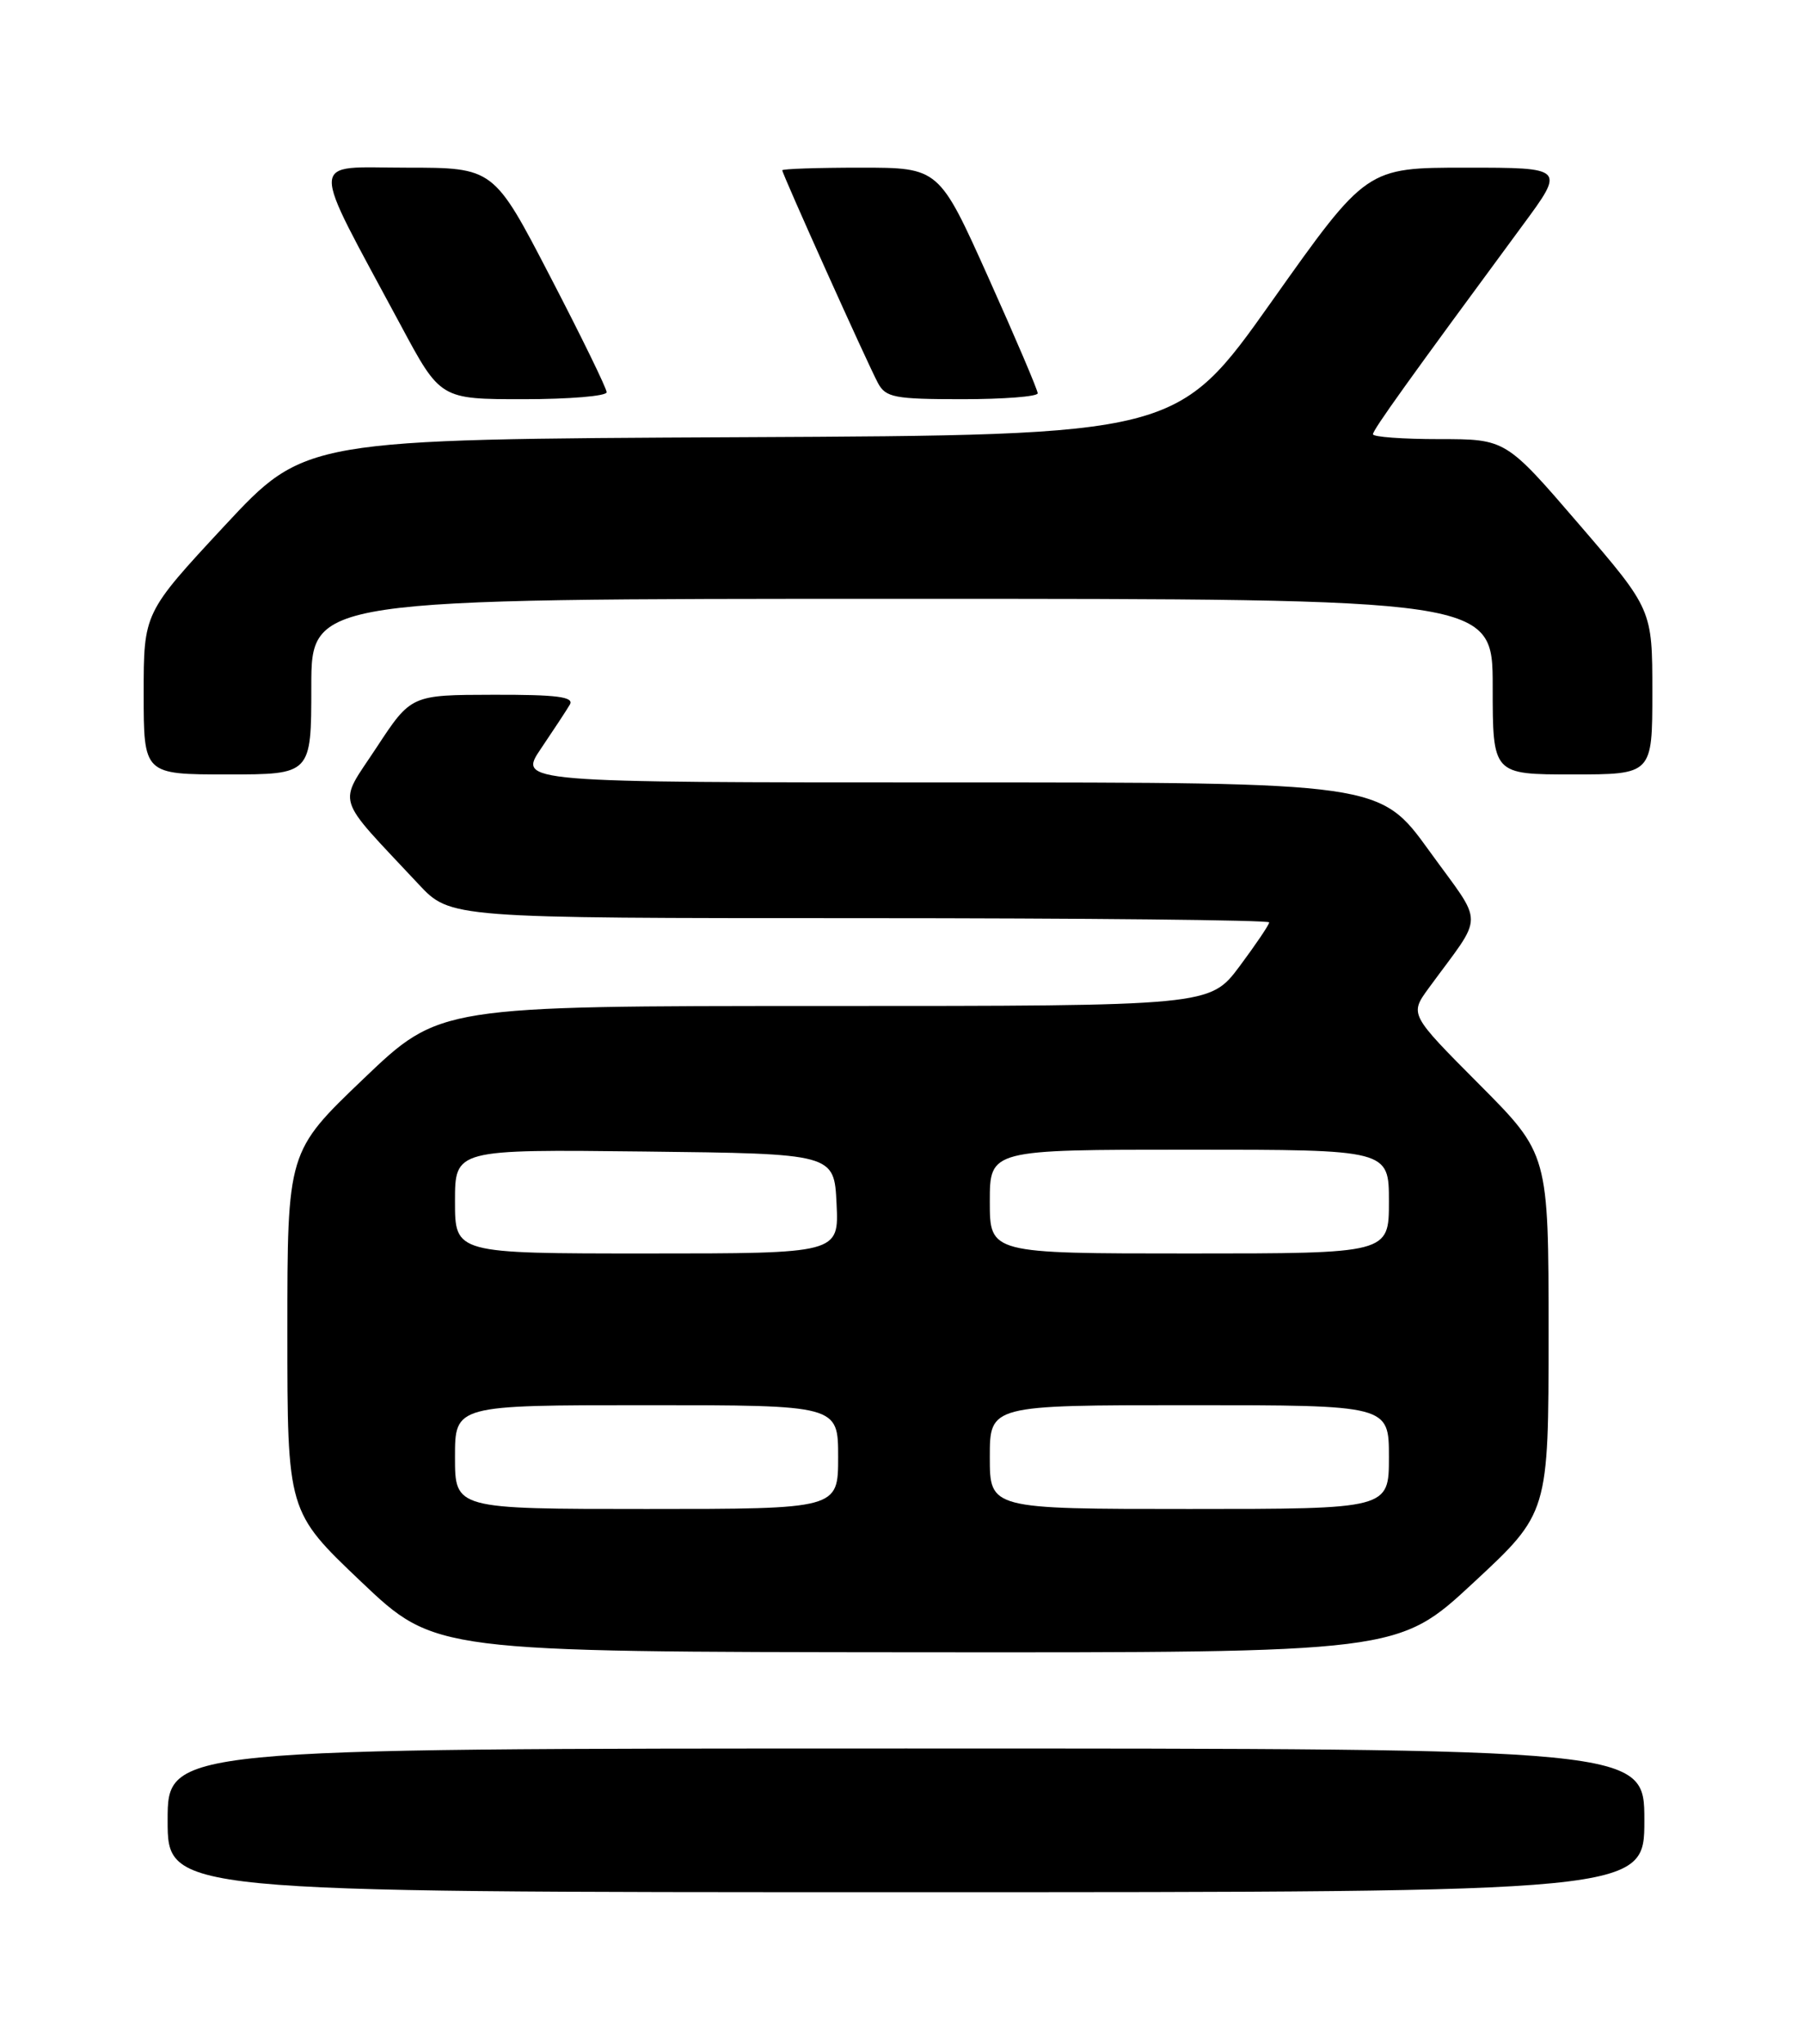 <?xml version="1.0" encoding="UTF-8" standalone="no"?>
<!DOCTYPE svg PUBLIC "-//W3C//DTD SVG 1.1//EN" "http://www.w3.org/Graphics/SVG/1.1/DTD/svg11.dtd" >
<svg xmlns="http://www.w3.org/2000/svg" xmlns:xlink="http://www.w3.org/1999/xlink" version="1.1" viewBox="0 0 226 256">
 <g >
 <path fill="currentColor"
d=" M 206.00 228.00 C 206.00 219.00 206.00 219.00 113.50 219.00 C 21.00 219.00 21.00 219.00 21.00 228.00 C 21.00 237.00 21.00 237.00 113.50 237.00 C 206.00 237.00 206.00 237.00 206.00 228.00 Z  M 184.57 198.25 C 194.00 189.50 194.00 189.50 194.00 167.02 C 194.00 144.54 194.00 144.54 185.29 135.79 C 176.59 127.05 176.59 127.05 178.98 123.77 C 186.02 114.13 186.01 116.21 179.06 106.58 C 172.86 98.00 172.86 98.00 118.88 98.00 C 64.90 98.00 64.90 98.00 67.78 93.75 C 69.36 91.41 70.99 88.94 71.39 88.25 C 71.95 87.28 69.78 87.00 61.81 87.02 C 51.50 87.04 51.50 87.04 47.17 93.63 C 42.31 101.03 41.79 99.36 52.44 110.75 C 56.42 115.00 56.42 115.00 107.71 115.00 C 135.92 115.00 159.00 115.24 159.00 115.53 C 159.00 115.82 157.33 118.29 155.29 121.03 C 151.57 126.00 151.57 126.00 103.32 126.00 C 55.08 126.00 55.08 126.00 45.54 135.12 C 36.00 144.24 36.00 144.24 36.00 166.78 C 36.00 189.33 36.00 189.33 45.25 198.12 C 54.50 206.90 54.50 206.90 114.82 206.95 C 175.15 207.00 175.15 207.00 184.57 198.25 Z  M 39.00 86.00 C 39.00 75.00 39.00 75.00 113.00 75.00 C 187.00 75.00 187.00 75.00 187.00 86.00 C 187.00 97.00 187.00 97.00 197.00 97.00 C 207.00 97.00 207.00 97.00 207.00 86.67 C 207.00 76.34 207.00 76.34 197.82 65.67 C 188.64 55.00 188.64 55.00 180.32 55.00 C 175.74 55.00 172.00 54.73 172.00 54.39 C 172.00 53.83 176.48 47.58 190.73 28.25 C 196.08 21.00 196.08 21.00 183.63 21.00 C 171.19 21.00 171.19 21.00 159.32 37.75 C 147.46 54.50 147.46 54.50 92.83 54.76 C 38.21 55.02 38.21 55.02 28.10 65.89 C 18.00 76.76 18.00 76.76 18.00 86.88 C 18.00 97.00 18.00 97.00 28.50 97.00 C 39.00 97.00 39.00 97.00 39.00 86.00 Z  M 76.00 49.13 C 76.00 48.65 72.82 42.13 68.92 34.63 C 61.85 21.00 61.85 21.00 50.91 21.00 C 38.54 21.00 38.60 19.13 50.21 40.75 C 55.17 50.00 55.17 50.00 65.59 50.00 C 71.31 50.00 76.00 49.61 76.00 49.13 Z  M 130.00 49.26 C 130.00 48.85 127.22 42.33 123.82 34.76 C 117.64 21.00 117.64 21.00 107.82 21.00 C 102.42 21.00 98.00 21.15 98.00 21.33 C 98.00 21.79 108.68 45.54 109.99 47.98 C 110.96 49.79 112.07 50.00 120.54 50.00 C 125.74 50.00 130.00 49.67 130.00 49.26 Z  M 57.00 182.50 C 57.00 176.00 57.00 176.00 81.00 176.00 C 105.00 176.00 105.00 176.00 105.00 182.50 C 105.00 189.00 105.00 189.00 81.00 189.00 C 57.00 189.00 57.00 189.00 57.00 182.50 Z  M 124.00 182.50 C 124.00 176.00 124.00 176.00 149.00 176.00 C 174.00 176.00 174.00 176.00 174.00 182.50 C 174.00 189.00 174.00 189.00 149.00 189.00 C 124.00 189.00 124.00 189.00 124.00 182.50 Z  M 57.00 150.48 C 57.00 143.96 57.00 143.96 80.75 144.23 C 104.50 144.50 104.50 144.50 104.80 150.75 C 105.10 157.00 105.10 157.00 81.05 157.00 C 57.00 157.00 57.00 157.00 57.00 150.48 Z  M 124.00 150.50 C 124.00 144.00 124.00 144.00 149.00 144.00 C 174.00 144.00 174.00 144.00 174.00 150.50 C 174.00 157.00 174.00 157.00 149.00 157.00 C 124.00 157.00 124.00 157.00 124.00 150.50 Z "/>
</g>
</svg>